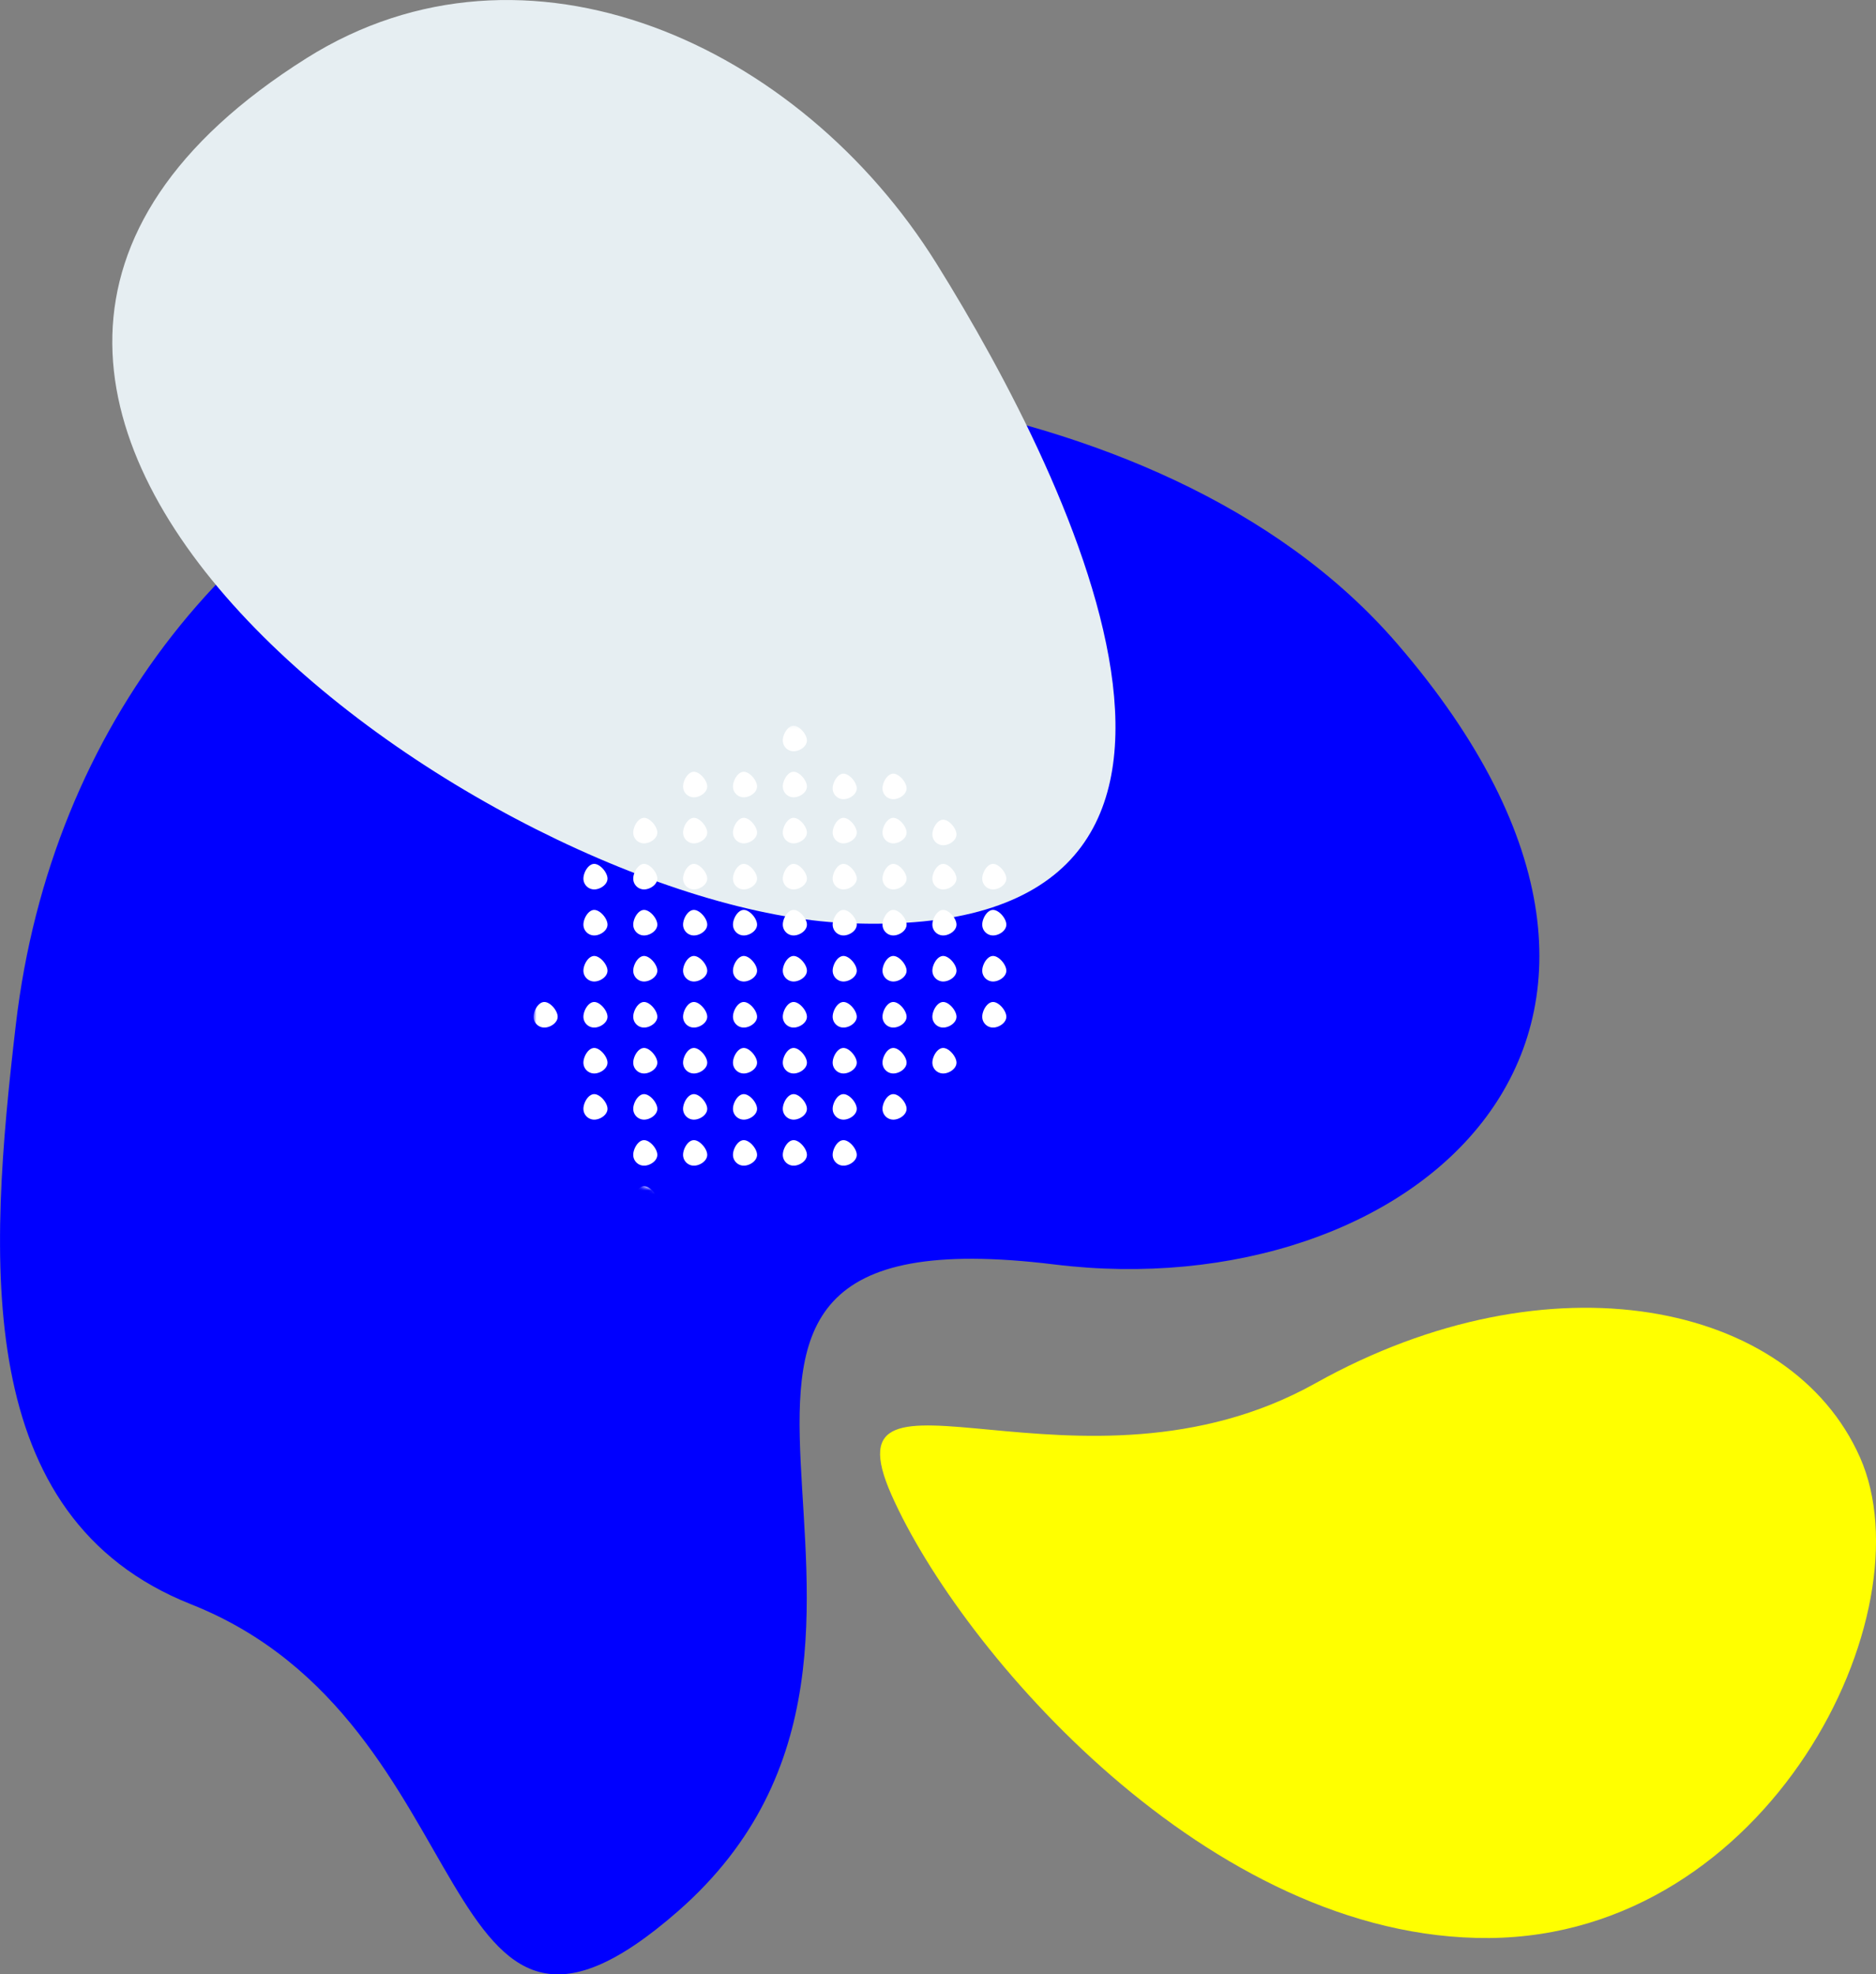 <svg xmlns="http://www.w3.org/2000/svg" xmlns:xlink="http://www.w3.org/1999/xlink" viewBox="0 0 520.66 547.8"><rect x="0" y="0" width="520.66" height="547.8" fill="#808080" stroke="none"/><defs><style>.a{fill:#fff;}.a,.b,.c,.d{fill-rule:evenodd;}.b{fill:blue;}.c{fill:#ff0;}.d{fill:#e6eef2;}.e{mask:url(#a);}</style><mask id="a" x="120.4" y="175.82" width="186.56" height="185.97" maskUnits="userSpaceOnUse"><g transform="translate(-14.97 -5.14)"><path class="a" d="M275,318.29c-27.14,21.42-81.84,28.95-103.11,1.73s-1-78.86,26.09-100.29a62.18,62.18,0,0,1,87.63,10.49A63,63,0,0,1,275,318.29Z"/></g></mask></defs><title>pattern illustration 2</title><path class="b" d="M19.36,289.48C29.15,205.64,81.57,142.24,151,118c43.63-15.27,184.52-12.15,251.74,65.75,93.78,108.68,3.58,184.4-95.11,172.25-135.89-16.73-17.17,102.91-104.42,179.39C134,596,150.94,483.16,68,450.29,7,426.1,11.75,354.64,19.36,289.48Z" transform="translate(-14.97 -5.14)"/><path class="c" d="M531.2,409.55c19.14,43.28-25.2,132.72-102.91,133.34s-146.78-79.75-165.92-123,52.62,5.45,117.7-30.94S512.05,366.27,531.2,409.55Z" transform="translate(-14.97 -5.14)"/><path class="d" d="M100.08,21.26C160.93-17,236.82,17.2,274.92,78.33s100.65,188.55-25.24,182.94C151.66,256.91-50.47,116,100.08,21.26Z" transform="translate(-14.97 -5.14)"/><g class="e"><path class="a" d="M142.06,185c0,1.67-2,3-3.69,3a3,3,0,0,1-3-3c0-1.67,1.34-4.08,3-4.08S142.06,183.37,142.06,185Z" transform="translate(-14.97 -5.14)"/><path class="a" d="M155.89,185c0,1.67-2,3-3.68,3a3,3,0,0,1-3-3c0-1.67,1.34-4.08,3-4.08S155.89,183.37,155.89,185Z" transform="translate(-14.97 -5.14)"/><path class="a" d="M169.74,185c0,1.67-2,3-3.69,3a3,3,0,0,1-3-3c0-1.67,1.33-4.08,3-4.08S169.74,183.37,169.74,185Z" transform="translate(-14.97 -5.14)"/><path class="a" d="M183.57,185c0,1.67-2,3-3.68,3a3,3,0,0,1-3-3c0-1.67,1.35-4.08,3-4.08S183.57,183.37,183.57,185Z" transform="translate(-14.97 -5.14)"/><path class="a" d="M197.4,185c0,1.67-2,3-3.68,3a3,3,0,0,1-3-3c0-1.67,1.35-4.08,3-4.08S197.4,183.37,197.4,185Z" transform="translate(-14.97 -5.14)"/><path class="a" d="M211.25,185c0,1.67-2,3-3.7,3a3,3,0,0,1-3-3c0-1.67,1.35-4.08,3-4.08S211.25,183.37,211.25,185Z" transform="translate(-14.97 -5.14)"/><path class="a" d="M225.08,185c0,1.67-2,3-3.68,3a3,3,0,0,1-3-3c0-1.67,1.35-4.08,3-4.08S225.08,183.37,225.08,185Z" transform="translate(-14.97 -5.14)"/><path class="a" d="M238.92,185c0,1.67-2,3-3.69,3a3,3,0,0,1-3-3c0-1.67,1.35-4.08,3-4.08S238.92,183.37,238.92,185Z" transform="translate(-14.97 -5.14)"/><path class="a" d="M252.75,185c0,1.67-2,3-3.68,3a3,3,0,0,1-3-3c0-1.67,1.34-4.08,3-4.08S252.75,183.37,252.75,185Z" transform="translate(-14.97 -5.14)"/><path class="a" d="M266.58,185c0,1.67-2,3-3.68,3a3,3,0,0,1-3-3c0-1.67,1.34-4.08,3-4.08S266.58,183.37,266.58,185Z" transform="translate(-14.97 -5.14)"/><path class="a" d="M280.43,185c0,1.67-2,3-3.69,3a3,3,0,0,1-3-3c0-1.67,1.35-4.08,3-4.08S280.43,183.37,280.43,185Z" transform="translate(-14.97 -5.14)"/><path class="a" d="M294.26,185c0,1.67-2,3-3.68,3a3,3,0,0,1-3-3c0-1.67,1.35-4.08,3-4.08S294.26,183.37,294.26,185Z" transform="translate(-14.97 -5.14)"/><path class="a" d="M308.11,185c0,1.67-2,3-3.7,3a3,3,0,0,1-3-3c0-1.67,1.34-4.08,3-4.08S308.11,183.37,308.11,185Z" transform="translate(-14.97 -5.14)"/><path class="a" d="M321.94,185c0,1.67-2,3-3.68,3a3,3,0,0,1-3-3c0-1.67,1.35-4.08,3-4.08S321.94,183.37,321.94,185Z" transform="translate(-14.97 -5.14)"/><path class="a" d="M142.06,197.82c0,1.67-2,3-3.69,3a3,3,0,0,1-3-3c0-1.67,1.34-4.08,3-4.08S142.06,196.15,142.06,197.82Z" transform="translate(-14.97 -5.14)"/><path class="a" d="M142.06,211.12c0,1.67-2,3-3.69,3a3,3,0,0,1-3-3c0-1.67,1.34-4.08,3-4.08S142.06,209.45,142.06,211.12Z" transform="translate(-14.97 -5.14)"/><path class="a" d="M155.89,197.82c0,1.67-2,3-3.68,3a3,3,0,0,1-3-3c0-1.67,1.34-4.08,3-4.08S155.89,196.15,155.89,197.82Z" transform="translate(-14.97 -5.14)"/><path class="a" d="M169.74,197.82c0,1.67-2,3-3.69,3a3,3,0,0,1-3-3c0-1.67,1.33-4.08,3-4.08S169.74,196.15,169.74,197.82Z" transform="translate(-14.97 -5.14)"/><path class="a" d="M183.57,197.82c0,1.67-2,3-3.68,3a3,3,0,0,1-3-3c0-1.67,1.35-4.08,3-4.08S183.57,196.15,183.57,197.82Z" transform="translate(-14.97 -5.14)"/><path class="a" d="M197.4,197.82c0,1.67-2,3-3.68,3a3,3,0,0,1-3-3c0-1.67,1.35-4.08,3-4.08S197.4,196.15,197.4,197.82Z" transform="translate(-14.97 -5.14)"/><path class="a" d="M211.25,197.82c0,1.67-2,3-3.7,3a3,3,0,0,1-3-3c0-1.67,1.35-4.08,3-4.08S211.25,196.15,211.25,197.82Z" transform="translate(-14.97 -5.14)"/><path class="a" d="M225.08,197.82c0,1.67-2,3-3.68,3a3,3,0,0,1-3-3c0-1.67,1.35-4.08,3-4.08S225.08,196.15,225.08,197.82Z" transform="translate(-14.97 -5.14)"/><path class="a" d="M238.92,197.82c0,1.67-2,3-3.69,3a3,3,0,0,1-3-3c0-1.67,1.35-4.08,3-4.08S238.92,196.15,238.92,197.82Z" transform="translate(-14.97 -5.14)"/><path class="a" d="M252.75,197.82c0,1.67-2,3-3.68,3a3,3,0,0,1-3-3c0-1.67,1.34-4.08,3-4.08S252.75,196.15,252.75,197.82Z" transform="translate(-14.97 -5.14)"/><path class="a" d="M266.58,197.82c0,1.67-2,3-3.68,3a3,3,0,0,1-3-3c0-1.67,1.34-4.08,3-4.08S266.58,196.15,266.58,197.82Z" transform="translate(-14.97 -5.14)"/><path class="a" d="M280.43,197.82c0,1.67-2,3-3.69,3a3,3,0,0,1-3-3c0-1.67,1.35-4.08,3-4.08S280.43,196.15,280.43,197.82Z" transform="translate(-14.97 -5.14)"/><path class="a" d="M294.26,197.82c0,1.67-2,3-3.68,3a3,3,0,0,1-3-3c0-1.67,1.35-4.08,3-4.08S294.26,196.15,294.26,197.82Z" transform="translate(-14.97 -5.14)"/><path class="a" d="M308.11,197.82c0,1.67-2,3-3.7,3a3,3,0,0,1-3-3c0-1.67,1.34-4.08,3-4.08S308.11,196.15,308.11,197.82Z" transform="translate(-14.97 -5.14)"/><path class="a" d="M321.94,197.82c0,1.67-2,3-3.68,3a3,3,0,0,1-3-3c0-1.67,1.35-4.08,3-4.08S321.94,196.15,321.94,197.82Z" transform="translate(-14.97 -5.14)"/><path class="a" d="M155.89,210.6c0,1.66-2,3-3.68,3a3,3,0,0,1-3-3c0-1.67,1.34-4.08,3-4.08S155.89,208.93,155.89,210.6Z" transform="translate(-14.97 -5.14)"/><path class="a" d="M169.74,210.6c0,1.66-2,3-3.69,3a3,3,0,0,1-3-3c0-1.67,1.33-4.08,3-4.08S169.74,208.93,169.74,210.6Z" transform="translate(-14.97 -5.14)"/><path class="a" d="M183.57,210.6c0,1.66-2,3-3.68,3a3,3,0,0,1-3-3c0-1.67,1.35-4.08,3-4.08S183.57,208.93,183.57,210.6Z" transform="translate(-14.97 -5.14)"/><path class="a" d="M197.4,210.6c0,1.66-2,3-3.68,3a3,3,0,0,1-3-3c0-1.67,1.35-4.08,3-4.08S197.4,208.93,197.4,210.6Z" transform="translate(-14.97 -5.14)"/><path class="a" d="M238.92,210.6c0,1.66-2,3-3.69,3a3,3,0,0,1-3-3c0-1.67,1.35-4.08,3-4.08S238.92,208.93,238.92,210.6Z" transform="translate(-14.97 -5.14)"/><path class="a" d="M280.43,210.6c0,1.66-2,3-3.69,3a3,3,0,0,1-3-3c0-1.67,1.35-4.08,3-4.08S280.43,208.93,280.43,210.6Z" transform="translate(-14.97 -5.14)"/><path class="a" d="M294.26,210.6c0,1.66-2,3-3.68,3a3,3,0,0,1-3-3c0-1.67,1.35-4.08,3-4.08S294.26,208.93,294.26,210.6Z" transform="translate(-14.97 -5.14)"/><path class="a" d="M308.11,210.6c0,1.66-2,3-3.7,3a3,3,0,0,1-3-3c0-1.67,1.34-4.08,3-4.08S308.11,208.93,308.11,210.6Z" transform="translate(-14.97 -5.14)"/><path class="a" d="M321.94,210.6c0,1.66-2,3-3.68,3a3,3,0,0,1-3-3c0-1.67,1.35-4.08,3-4.08S321.94,208.93,321.94,210.6Z" transform="translate(-14.97 -5.14)"/><path class="a" d="M142.06,223.37c0,1.67-2,3-3.69,3a3,3,0,0,1-3-3c0-1.67,1.34-4.08,3-4.08S142.06,221.7,142.06,223.37Z" transform="translate(-14.97 -5.14)"/><path class="a" d="M155.89,223.37c0,1.67-2,3-3.68,3a3,3,0,0,1-3-3c0-1.67,1.34-4.08,3-4.08S155.89,221.7,155.89,223.37Z" transform="translate(-14.97 -5.14)"/><path class="a" d="M169.74,223.37c0,1.67-2,3-3.69,3a3,3,0,0,1-3-3c0-1.67,1.33-4.08,3-4.08S169.74,221.7,169.74,223.37Z" transform="translate(-14.97 -5.14)"/><path class="a" d="M183.57,223.37c0,1.67-2,3-3.68,3a3,3,0,0,1-3-3c0-1.67,1.35-4.08,3-4.08S183.57,221.7,183.57,223.37Z" transform="translate(-14.97 -5.14)"/><path class="a" d="M211.25,223.37c0,1.67-2,3-3.7,3a3,3,0,0,1-3-3c0-1.67,1.35-4.08,3-4.08S211.25,221.7,211.25,223.37Z" transform="translate(-14.97 -5.14)"/><path class="a" d="M225.08,223.37c0,1.67-2,3-3.68,3a3,3,0,0,1-3-3c0-1.67,1.35-4.08,3-4.08S225.08,221.7,225.08,223.37Z" transform="translate(-14.97 -5.14)"/><path class="a" d="M238.92,223.37c0,1.67-2,3-3.69,3a3,3,0,0,1-3-3c0-1.67,1.35-4.08,3-4.08S238.92,221.7,238.92,223.37Z" transform="translate(-14.97 -5.14)"/><path class="a" d="M294.26,223.37c0,1.67-2,3-3.68,3a3,3,0,0,1-3-3c0-1.67,1.35-4.08,3-4.08S294.26,221.7,294.26,223.37Z" transform="translate(-14.97 -5.14)"/><path class="a" d="M308.11,223.37c0,1.67-2,3-3.7,3a3,3,0,0,1-3-3c0-1.67,1.34-4.08,3-4.08S308.11,221.7,308.11,223.37Z" transform="translate(-14.97 -5.14)"/><path class="a" d="M321.94,223.37c0,1.67-2,3-3.68,3a3,3,0,0,1-3-3c0-1.67,1.35-4.08,3-4.08S321.94,221.7,321.94,223.37Z" transform="translate(-14.97 -5.14)"/><path class="a" d="M142.06,236.15c0,1.67-2,3-3.69,3a3,3,0,0,1-3-3c0-1.67,1.34-4.08,3-4.08S142.06,234.48,142.06,236.15Z" transform="translate(-14.97 -5.14)"/><path class="a" d="M155.89,236.15c0,1.67-2,3-3.68,3a3,3,0,0,1-3-3c0-1.67,1.34-4.08,3-4.08S155.89,234.48,155.89,236.15Z" transform="translate(-14.97 -5.14)"/><path class="a" d="M169.74,236.15c0,1.67-2,3-3.69,3a3,3,0,0,1-3-3c0-1.67,1.33-4.08,3-4.08S169.74,234.48,169.74,236.15Z" transform="translate(-14.97 -5.14)"/><path class="a" d="M197.4,236.15c0,1.67-2,3-3.68,3a3,3,0,0,1-3-3c0-1.67,1.35-4.08,3-4.08S197.4,234.48,197.4,236.15Z" transform="translate(-14.97 -5.14)"/><path class="a" d="M211.25,236.15c0,1.67-2,3-3.7,3a3,3,0,0,1-3-3c0-1.67,1.35-4.08,3-4.08S211.25,234.48,211.25,236.15Z" transform="translate(-14.97 -5.14)"/><path class="a" d="M225.08,236.15c0,1.67-2,3-3.68,3a3,3,0,0,1-3-3c0-1.67,1.35-4.08,3-4.08S225.08,234.48,225.08,236.15Z" transform="translate(-14.97 -5.14)"/><path class="a" d="M238.92,236.15c0,1.67-2,3-3.69,3a3,3,0,0,1-3-3c0-1.67,1.35-4.08,3-4.08S238.92,234.48,238.92,236.15Z" transform="translate(-14.97 -5.14)"/><path class="a" d="M252.75,236.15c0,1.67-2,3-3.68,3a3,3,0,0,1-3-3c0-1.67,1.34-4.08,3-4.08S252.75,234.48,252.75,236.15Z" transform="translate(-14.97 -5.14)"/><path class="a" d="M266.58,236.15c0,1.67-2,3-3.68,3a3,3,0,0,1-3-3c0-1.67,1.34-4.08,3-4.08S266.58,234.48,266.58,236.15Z" transform="translate(-14.97 -5.14)"/><path class="a" d="M308.11,236.15c0,1.67-2,3-3.7,3a3,3,0,0,1-3-3c0-1.67,1.34-4.08,3-4.08S308.11,234.48,308.11,236.15Z" transform="translate(-14.97 -5.14)"/><path class="a" d="M321.94,236.15c0,1.67-2,3-3.68,3a3,3,0,0,1-3-3c0-1.67,1.35-4.08,3-4.08S321.94,234.48,321.94,236.15Z" transform="translate(-14.97 -5.14)"/><path class="a" d="M142.06,248.93c0,1.66-2,3-3.69,3a3,3,0,0,1-3-3c0-1.67,1.34-4.08,3-4.08S142.06,247.26,142.06,248.93Z" transform="translate(-14.97 -5.14)"/><path class="a" d="M155.89,248.93c0,1.66-2,3-3.68,3a3,3,0,0,1-3-3c0-1.67,1.34-4.08,3-4.08S155.89,247.26,155.89,248.93Z" transform="translate(-14.97 -5.14)"/><path class="a" d="M169.74,248.93c0,1.66-2,3-3.69,3a3,3,0,0,1-3-3c0-1.67,1.33-4.08,3-4.08S169.74,247.26,169.74,248.93Z" transform="translate(-14.97 -5.14)"/><path class="a" d="M183.57,248.93c0,1.66-2,3-3.68,3a3,3,0,0,1-3-3c0-1.67,1.35-4.08,3-4.08S183.57,247.26,183.57,248.93Z" transform="translate(-14.97 -5.14)"/><path class="a" d="M197.4,248.93c0,1.66-2,3-3.68,3a3,3,0,0,1-3-3c0-1.67,1.35-4.08,3-4.08S197.4,247.26,197.4,248.93Z" transform="translate(-14.97 -5.14)"/><path class="a" d="M211.25,248.93c0,1.66-2,3-3.7,3a3,3,0,0,1-3-3c0-1.67,1.35-4.08,3-4.08S211.25,247.26,211.25,248.93Z" transform="translate(-14.97 -5.14)"/><path class="a" d="M225.08,248.93c0,1.66-2,3-3.68,3a3,3,0,0,1-3-3c0-1.67,1.35-4.08,3-4.08S225.08,247.26,225.08,248.93Z" transform="translate(-14.97 -5.14)"/><path class="a" d="M238.92,248.93c0,1.66-2,3-3.69,3a3,3,0,0,1-3-3c0-1.67,1.35-4.08,3-4.08S238.92,247.26,238.92,248.93Z" transform="translate(-14.97 -5.14)"/><path class="a" d="M252.75,248.93c0,1.66-2,3-3.68,3a3,3,0,0,1-3-3c0-1.67,1.34-4.08,3-4.08S252.75,247.26,252.75,248.93Z" transform="translate(-14.97 -5.14)"/><path class="a" d="M266.58,248.93c0,1.66-2,3-3.68,3a3,3,0,0,1-3-3c0-1.67,1.34-4.08,3-4.08S266.58,247.26,266.58,248.93Z" transform="translate(-14.97 -5.14)"/><path class="a" d="M280.43,248.93c0,1.66-2,3-3.69,3a3,3,0,0,1-3-3c0-1.67,1.35-4.08,3-4.08S280.43,247.26,280.43,248.93Z" transform="translate(-14.97 -5.14)"/><path class="a" d="M294.26,248.93c0,1.66-2,3-3.68,3a3,3,0,0,1-3-3c0-1.67,1.35-4.08,3-4.08S294.26,247.26,294.26,248.93Z" transform="translate(-14.97 -5.14)"/><path class="a" d="M321.94,248.93c0,1.66-2,3-3.68,3a3,3,0,0,1-3-3c0-1.67,1.35-4.08,3-4.08S321.94,247.26,321.94,248.93Z" transform="translate(-14.97 -5.14)"/><path class="a" d="M252.75,223.9c0,1.66-2,3-3.68,3a3,3,0,0,1-3-3c0-1.67,1.34-4.08,3-4.08S252.75,222.23,252.75,223.9Z" transform="translate(-14.97 -5.14)"/><path class="a" d="M266.58,223.9c0,1.66-2,3-3.68,3a3,3,0,0,1-3-3c0-1.67,1.34-4.08,3-4.08S266.58,222.23,266.58,223.9Z" transform="translate(-14.97 -5.14)"/><path class="a" d="M280.43,236.67c0,1.67-2,3-3.69,3a3,3,0,0,1-3-3c0-1.66,1.35-4.08,3-4.08S280.43,235,280.43,236.67Z" transform="translate(-14.97 -5.14)"/><path class="a" d="M308.11,249.45c0,1.66-2,3-3.7,3a3,3,0,0,1-3-3c0-1.67,1.34-4.08,3-4.08S308.11,247.78,308.11,249.45Z" transform="translate(-14.97 -5.14)"/><path class="a" d="M321.94,262.23c0,1.66-2,3-3.68,3a3,3,0,0,1-3-3c0-1.67,1.35-4.08,3-4.08S321.94,260.56,321.94,262.23Z" transform="translate(-14.97 -5.14)"/><path class="a" d="M142.06,261.7c0,1.67-2,3-3.69,3a3,3,0,0,1-3-3c0-1.67,1.34-4.08,3-4.08S142.06,260,142.06,261.7Z" transform="translate(-14.97 -5.14)"/><path class="a" d="M155.89,261.7c0,1.67-2,3-3.68,3a3,3,0,0,1-3-3c0-1.67,1.34-4.08,3-4.08S155.89,260,155.89,261.7Z" transform="translate(-14.97 -5.14)"/><path class="a" d="M183.57,261.7c0,1.67-2,3-3.68,3a3,3,0,0,1-3-3c0-1.67,1.35-4.08,3-4.08S183.57,260,183.57,261.7Z" transform="translate(-14.97 -5.14)"/><path class="a" d="M197.4,261.7c0,1.67-2,3-3.68,3a3,3,0,0,1-3-3c0-1.67,1.35-4.08,3-4.08S197.4,260,197.4,261.7Z" transform="translate(-14.97 -5.14)"/><path class="a" d="M211.25,261.7c0,1.67-2,3-3.7,3a3,3,0,0,1-3-3c0-1.67,1.35-4.08,3-4.08S211.25,260,211.25,261.7Z" transform="translate(-14.97 -5.14)"/><path class="a" d="M225.08,261.7c0,1.67-2,3-3.68,3a3,3,0,0,1-3-3c0-1.67,1.35-4.08,3-4.08S225.08,260,225.08,261.7Z" transform="translate(-14.97 -5.14)"/><path class="a" d="M238.92,261.7c0,1.67-2,3-3.69,3a3,3,0,0,1-3-3c0-1.67,1.35-4.08,3-4.08S238.92,260,238.92,261.7Z" transform="translate(-14.97 -5.14)"/><path class="a" d="M252.75,261.7c0,1.67-2,3-3.68,3a3,3,0,0,1-3-3c0-1.67,1.34-4.08,3-4.08S252.75,260,252.75,261.7Z" transform="translate(-14.97 -5.14)"/><path class="a" d="M266.58,261.7c0,1.67-2,3-3.68,3a3,3,0,0,1-3-3c0-1.67,1.34-4.08,3-4.08S266.58,260,266.58,261.7Z" transform="translate(-14.97 -5.14)"/><path class="a" d="M280.43,261.7c0,1.67-2,3-3.69,3a3,3,0,0,1-3-3c0-1.67,1.35-4.08,3-4.08S280.43,260,280.43,261.7Z" transform="translate(-14.97 -5.14)"/><path class="a" d="M294.26,261.7c0,1.67-2,3-3.68,3a3,3,0,0,1-3-3c0-1.67,1.35-4.08,3-4.08S294.26,260,294.26,261.7Z" transform="translate(-14.97 -5.14)"/><path class="a" d="M308.11,261.7c0,1.67-2,3-3.7,3a3,3,0,0,1-3-3c0-1.67,1.34-4.08,3-4.08S308.11,260,308.11,261.7Z" transform="translate(-14.97 -5.14)"/><path class="a" d="M142.06,274.48c0,1.67-2,3-3.69,3a3,3,0,0,1-3-3c0-1.67,1.34-4.08,3-4.08S142.06,272.81,142.06,274.48Z" transform="translate(-14.97 -5.14)"/><path class="a" d="M155.89,274.48c0,1.67-2,3-3.68,3a3,3,0,0,1-3-3c0-1.67,1.34-4.08,3-4.08S155.89,272.81,155.89,274.48Z" transform="translate(-14.97 -5.14)"/><path class="a" d="M183.57,274.48c0,1.67-2,3-3.68,3a3,3,0,0,1-3-3c0-1.67,1.35-4.08,3-4.08S183.57,272.81,183.57,274.48Z" transform="translate(-14.97 -5.14)"/><path class="a" d="M197.4,274.48c0,1.67-2,3-3.68,3a3,3,0,0,1-3-3c0-1.67,1.35-4.08,3-4.08S197.4,272.81,197.4,274.48Z" transform="translate(-14.97 -5.14)"/><path class="a" d="M211.25,274.48c0,1.67-2,3-3.7,3a3,3,0,0,1-3-3c0-1.67,1.35-4.08,3-4.08S211.25,272.81,211.25,274.48Z" transform="translate(-14.97 -5.14)"/><path class="a" d="M225.08,274.48c0,1.67-2,3-3.68,3a3,3,0,0,1-3-3c0-1.67,1.35-4.08,3-4.08S225.08,272.81,225.08,274.48Z" transform="translate(-14.97 -5.14)"/><path class="a" d="M238.92,274.48c0,1.67-2,3-3.69,3a3,3,0,0,1-3-3c0-1.67,1.35-4.08,3-4.08S238.92,272.81,238.92,274.48Z" transform="translate(-14.97 -5.14)"/><path class="a" d="M252.75,274.48c0,1.67-2,3-3.68,3a3,3,0,0,1-3-3c0-1.67,1.34-4.08,3-4.08S252.75,272.81,252.75,274.48Z" transform="translate(-14.97 -5.14)"/><path class="a" d="M266.58,274.48c0,1.67-2,3-3.68,3a3,3,0,0,1-3-3c0-1.67,1.34-4.08,3-4.08S266.58,272.81,266.58,274.48Z" transform="translate(-14.97 -5.14)"/><path class="a" d="M280.43,274.48c0,1.67-2,3-3.69,3a3,3,0,0,1-3-3c0-1.67,1.35-4.08,3-4.08S280.43,272.81,280.43,274.48Z" transform="translate(-14.97 -5.14)"/><path class="a" d="M294.26,274.48c0,1.67-2,3-3.68,3a3,3,0,0,1-3-3c0-1.67,1.35-4.08,3-4.08S294.26,272.81,294.26,274.48Z" transform="translate(-14.97 -5.14)"/><path class="a" d="M308.11,274.48c0,1.67-2,3-3.7,3a3,3,0,0,1-3-3c0-1.67,1.34-4.08,3-4.08S308.11,272.81,308.11,274.48Z" transform="translate(-14.97 -5.14)"/><path class="a" d="M321.94,274.48c0,1.67-2,3-3.68,3a3,3,0,0,1-3-3c0-1.67,1.35-4.08,3-4.08S321.94,272.81,321.94,274.48Z" transform="translate(-14.97 -5.14)"/><path class="a" d="M142.06,287.26c0,1.66-2,3-3.69,3a3,3,0,0,1-3-3c0-1.67,1.34-4.09,3-4.09S142.06,285.59,142.06,287.26Z" transform="translate(-14.97 -5.14)"/><path class="a" d="M155.89,287.26c0,1.66-2,3-3.68,3a3,3,0,0,1-3-3c0-1.67,1.34-4.09,3-4.09S155.89,285.59,155.89,287.26Z" transform="translate(-14.97 -5.14)"/><path class="a" d="M169.74,287.26c0,1.66-2,3-3.69,3a3,3,0,0,1-3-3c0-1.67,1.33-4.09,3-4.09S169.74,285.59,169.74,287.26Z" transform="translate(-14.97 -5.14)"/><path class="a" d="M183.57,287.26c0,1.66-2,3-3.68,3a3,3,0,0,1-3-3c0-1.67,1.35-4.09,3-4.09S183.57,285.59,183.57,287.26Z" transform="translate(-14.97 -5.14)"/><path class="a" d="M197.4,287.26c0,1.66-2,3-3.68,3a3,3,0,0,1-3-3c0-1.67,1.35-4.09,3-4.09S197.4,285.59,197.4,287.26Z" transform="translate(-14.97 -5.14)"/><path class="a" d="M211.25,287.26c0,1.66-2,3-3.7,3a3,3,0,0,1-3-3c0-1.67,1.35-4.09,3-4.09S211.25,285.59,211.25,287.26Z" transform="translate(-14.97 -5.14)"/><path class="a" d="M225.08,287.26c0,1.66-2,3-3.68,3a3,3,0,0,1-3-3c0-1.67,1.35-4.09,3-4.09S225.08,285.59,225.08,287.26Z" transform="translate(-14.97 -5.14)"/><path class="a" d="M238.92,287.26c0,1.66-2,3-3.69,3a3,3,0,0,1-3-3c0-1.67,1.35-4.09,3-4.09S238.92,285.59,238.92,287.26Z" transform="translate(-14.97 -5.14)"/><path class="a" d="M252.75,287.26c0,1.66-2,3-3.68,3a3,3,0,0,1-3-3c0-1.67,1.34-4.09,3-4.09S252.75,285.59,252.75,287.26Z" transform="translate(-14.97 -5.14)"/><path class="a" d="M266.58,287.26c0,1.66-2,3-3.68,3a3,3,0,0,1-3-3c0-1.67,1.34-4.09,3-4.09S266.58,285.59,266.58,287.26Z" transform="translate(-14.97 -5.14)"/><path class="a" d="M280.43,287.26c0,1.66-2,3-3.69,3a3,3,0,0,1-3-3c0-1.67,1.35-4.09,3-4.09S280.43,285.59,280.43,287.26Z" transform="translate(-14.97 -5.14)"/><path class="a" d="M294.26,287.26c0,1.66-2,3-3.68,3a3,3,0,0,1-3-3c0-1.67,1.35-4.09,3-4.09S294.26,285.59,294.26,287.26Z" transform="translate(-14.97 -5.14)"/><path class="a" d="M308.11,287.26c0,1.66-2,3-3.7,3a3,3,0,0,1-3-3c0-1.67,1.34-4.09,3-4.09S308.11,285.59,308.11,287.26Z" transform="translate(-14.97 -5.14)"/><path class="a" d="M321.94,287.26c0,1.66-2,3-3.68,3a3,3,0,0,1-3-3c0-1.67,1.35-4.09,3-4.09S321.94,285.59,321.94,287.26Z" transform="translate(-14.97 -5.14)"/><path class="a" d="M142.06,300c0,1.67-2,3-3.69,3a3,3,0,0,1-3-3c0-1.67,1.34-4.08,3-4.08S142.06,298.36,142.06,300Z" transform="translate(-14.97 -5.14)"/><path class="a" d="M155.89,300c0,1.67-2,3-3.68,3a3,3,0,0,1-3-3c0-1.67,1.34-4.08,3-4.08S155.89,298.36,155.89,300Z" transform="translate(-14.97 -5.14)"/><path class="a" d="M183.57,300c0,1.67-2,3-3.68,3a3,3,0,0,1-3-3c0-1.67,1.35-4.08,3-4.08S183.57,298.36,183.57,300Z" transform="translate(-14.97 -5.14)"/><path class="a" d="M197.4,300c0,1.67-2,3-3.68,3a3,3,0,0,1-3-3c0-1.67,1.35-4.08,3-4.08S197.4,298.36,197.4,300Z" transform="translate(-14.97 -5.14)"/><path class="a" d="M211.25,300c0,1.67-2,3-3.7,3a3,3,0,0,1-3-3c0-1.67,1.35-4.08,3-4.08S211.25,298.36,211.25,300Z" transform="translate(-14.97 -5.14)"/><path class="a" d="M225.08,300c0,1.67-2,3-3.68,3a3,3,0,0,1-3-3c0-1.67,1.35-4.08,3-4.08S225.08,298.36,225.08,300Z" transform="translate(-14.97 -5.14)"/><path class="a" d="M238.92,300c0,1.67-2,3-3.69,3a3,3,0,0,1-3-3c0-1.67,1.35-4.08,3-4.08S238.92,298.36,238.92,300Z" transform="translate(-14.97 -5.14)"/><path class="a" d="M252.75,300c0,1.67-2,3-3.68,3a3,3,0,0,1-3-3c0-1.67,1.34-4.08,3-4.08S252.75,298.36,252.75,300Z" transform="translate(-14.97 -5.14)"/><path class="a" d="M266.58,300c0,1.67-2,3-3.68,3a3,3,0,0,1-3-3c0-1.67,1.34-4.08,3-4.08S266.58,298.36,266.58,300Z" transform="translate(-14.97 -5.14)"/><path class="a" d="M280.43,300c0,1.67-2,3-3.69,3a3,3,0,0,1-3-3c0-1.67,1.35-4.08,3-4.08S280.43,298.36,280.43,300Z" transform="translate(-14.97 -5.14)"/><path class="a" d="M308.11,300c0,1.67-2,3-3.7,3a3,3,0,0,1-3-3c0-1.67,1.34-4.08,3-4.08S308.11,298.36,308.11,300Z" transform="translate(-14.97 -5.14)"/><path class="a" d="M321.94,300c0,1.67-2,3-3.68,3a3,3,0,0,1-3-3c0-1.67,1.35-4.08,3-4.08S321.94,298.36,321.94,300Z" transform="translate(-14.97 -5.14)"/><path class="a" d="M142.06,312.81c0,1.66-2,3-3.69,3a3,3,0,0,1-3-3c0-1.67,1.34-4.08,3-4.08S142.06,311.14,142.06,312.81Z" transform="translate(-14.97 -5.14)"/><path class="a" d="M155.89,312.81c0,1.66-2,3-3.68,3a3,3,0,0,1-3-3c0-1.67,1.34-4.08,3-4.08S155.89,311.14,155.89,312.81Z" transform="translate(-14.97 -5.14)"/><path class="a" d="M183.57,312.81c0,1.66-2,3-3.68,3a3,3,0,0,1-3-3c0-1.67,1.35-4.08,3-4.08S183.57,311.14,183.57,312.81Z" transform="translate(-14.97 -5.14)"/><path class="a" d="M197.4,312.81c0,1.66-2,3-3.68,3a3,3,0,0,1-3-3c0-1.67,1.35-4.08,3-4.08S197.4,311.14,197.4,312.81Z" transform="translate(-14.97 -5.14)"/><path class="a" d="M211.25,312.81c0,1.66-2,3-3.7,3a3,3,0,0,1-3-3c0-1.67,1.35-4.08,3-4.08S211.25,311.14,211.25,312.81Z" transform="translate(-14.97 -5.14)"/><path class="a" d="M225.08,312.81c0,1.66-2,3-3.68,3a3,3,0,0,1-3-3c0-1.67,1.35-4.08,3-4.08S225.08,311.14,225.08,312.81Z" transform="translate(-14.97 -5.14)"/><path class="a" d="M238.92,312.81c0,1.66-2,3-3.69,3a3,3,0,0,1-3-3c0-1.67,1.35-4.08,3-4.08S238.92,311.14,238.92,312.81Z" transform="translate(-14.97 -5.14)"/><path class="a" d="M252.75,312.81c0,1.66-2,3-3.68,3a3,3,0,0,1-3-3c0-1.67,1.34-4.08,3-4.08S252.75,311.14,252.75,312.81Z" transform="translate(-14.97 -5.14)"/><path class="a" d="M266.58,312.81c0,1.66-2,3-3.68,3a3,3,0,0,1-3-3c0-1.67,1.34-4.08,3-4.08S266.58,311.14,266.58,312.81Z" transform="translate(-14.97 -5.14)"/><path class="a" d="M308.11,312.81c0,1.66-2,3-3.7,3a3,3,0,0,1-3-3c0-1.67,1.34-4.08,3-4.08S308.11,311.14,308.11,312.81Z" transform="translate(-14.97 -5.14)"/><path class="a" d="M321.94,312.81c0,1.66-2,3-3.68,3a3,3,0,0,1-3-3c0-1.67,1.35-4.08,3-4.08S321.94,311.14,321.94,312.81Z" transform="translate(-14.97 -5.14)"/><path class="a" d="M142.06,325.58c0,1.67-2,3-3.69,3a3,3,0,0,1-3-3c0-1.66,1.34-4.08,3-4.08S142.06,323.92,142.06,325.58Z" transform="translate(-14.97 -5.14)"/><path class="a" d="M155.89,325.58c0,1.67-2,3-3.68,3a3,3,0,0,1-3-3c0-1.66,1.34-4.08,3-4.08S155.89,323.92,155.89,325.58Z" transform="translate(-14.97 -5.14)"/><path class="a" d="M169.74,325.58c0,1.67-2,3-3.69,3a3,3,0,0,1-3-3c0-1.66,1.33-4.08,3-4.08S169.74,323.92,169.74,325.58Z" transform="translate(-14.97 -5.14)"/><path class="a" d="M197.4,325.58c0,1.67-2,3-3.68,3a3,3,0,0,1-3-3c0-1.66,1.35-4.08,3-4.08S197.4,323.92,197.4,325.58Z" transform="translate(-14.97 -5.14)"/><path class="a" d="M211.25,325.58c0,1.67-2,3-3.7,3a3,3,0,0,1-3-3c0-1.66,1.35-4.08,3-4.08S211.25,323.92,211.25,325.58Z" transform="translate(-14.97 -5.14)"/><path class="a" d="M225.08,325.58c0,1.67-2,3-3.68,3a3,3,0,0,1-3-3c0-1.66,1.35-4.08,3-4.08S225.08,323.92,225.08,325.58Z" transform="translate(-14.97 -5.14)"/><path class="a" d="M238.92,325.58c0,1.67-2,3-3.69,3a3,3,0,0,1-3-3c0-1.66,1.35-4.08,3-4.08S238.92,323.92,238.92,325.58Z" transform="translate(-14.97 -5.14)"/><path class="a" d="M252.75,325.58c0,1.67-2,3-3.68,3a3,3,0,0,1-3-3c0-1.66,1.34-4.08,3-4.08S252.75,323.92,252.75,325.58Z" transform="translate(-14.97 -5.14)"/><path class="a" d="M294.26,325.58c0,1.67-2,3-3.68,3a3,3,0,0,1-3-3c0-1.66,1.35-4.08,3-4.08S294.26,323.92,294.26,325.58Z" transform="translate(-14.97 -5.14)"/><path class="a" d="M308.11,325.58c0,1.67-2,3-3.7,3a3,3,0,0,1-3-3c0-1.66,1.34-4.08,3-4.08S308.11,323.92,308.11,325.58Z" transform="translate(-14.97 -5.14)"/><path class="a" d="M321.94,325.58c0,1.67-2,3-3.68,3a3,3,0,0,1-3-3c0-1.66,1.35-4.08,3-4.08S321.94,323.92,321.94,325.58Z" transform="translate(-14.97 -5.14)"/><path class="a" d="M142.06,338.36c0,1.67-2,3-3.69,3a3,3,0,0,1-3-3c0-1.67,1.34-4.08,3-4.08S142.06,336.69,142.06,338.36Z" transform="translate(-14.97 -5.14)"/><path class="a" d="M155.89,338.36c0,1.67-2,3-3.68,3a3,3,0,0,1-3-3c0-1.67,1.34-4.08,3-4.08S155.89,336.69,155.89,338.36Z" transform="translate(-14.97 -5.14)"/><path class="a" d="M169.74,338.36c0,1.67-2,3-3.69,3a3,3,0,0,1-3-3c0-1.67,1.33-4.08,3-4.08S169.74,336.69,169.74,338.36Z" transform="translate(-14.97 -5.14)"/><path class="a" d="M183.57,338.36c0,1.67-2,3-3.68,3a3,3,0,0,1-3-3c0-1.67,1.35-4.08,3-4.08S183.57,336.69,183.57,338.36Z" transform="translate(-14.97 -5.14)"/><path class="a" d="M197.4,338.36c0,1.67-2,3-3.68,3a3,3,0,0,1-3-3c0-1.67,1.35-4.08,3-4.08S197.4,336.69,197.4,338.36Z" transform="translate(-14.97 -5.14)"/><path class="a" d="M252.75,338.36c0,1.67-2,3-3.68,3a3,3,0,0,1-3-3c0-1.67,1.34-4.08,3-4.08S252.75,336.69,252.75,338.36Z" transform="translate(-14.97 -5.14)"/><path class="a" d="M280.43,338.36c0,1.67-2,3-3.69,3a3,3,0,0,1-3-3c0-1.67,1.35-4.08,3-4.08S280.43,336.69,280.43,338.36Z" transform="translate(-14.97 -5.14)"/><path class="a" d="M294.26,338.36c0,1.67-2,3-3.68,3a3,3,0,0,1-3-3c0-1.67,1.35-4.08,3-4.08S294.26,336.69,294.26,338.36Z" transform="translate(-14.97 -5.14)"/><path class="a" d="M308.11,338.36c0,1.67-2,3-3.7,3a3,3,0,0,1-3-3c0-1.67,1.34-4.08,3-4.08S308.11,336.69,308.11,338.36Z" transform="translate(-14.97 -5.14)"/><path class="a" d="M321.94,338.36c0,1.67-2,3-3.68,3a3,3,0,0,1-3-3c0-1.67,1.35-4.08,3-4.08S321.94,336.69,321.94,338.36Z" transform="translate(-14.97 -5.14)"/><path class="a" d="M142.06,351.14c0,1.66-2,3-3.69,3a3,3,0,0,1-3-3c0-1.67,1.34-4.08,3-4.08S142.06,349.47,142.06,351.14Z" transform="translate(-14.97 -5.14)"/><path class="a" d="M155.89,351.14c0,1.66-2,3-3.68,3a3,3,0,0,1-3-3c0-1.67,1.34-4.08,3-4.08S155.89,349.47,155.89,351.14Z" transform="translate(-14.97 -5.14)"/><path class="a" d="M169.74,351.14c0,1.66-2,3-3.69,3a3,3,0,0,1-3-3c0-1.67,1.33-4.08,3-4.08S169.74,349.47,169.74,351.14Z" transform="translate(-14.97 -5.14)"/><path class="a" d="M183.57,351.14c0,1.66-2,3-3.68,3a3,3,0,0,1-3-3c0-1.67,1.35-4.08,3-4.08S183.57,349.47,183.57,351.14Z" transform="translate(-14.97 -5.14)"/><path class="a" d="M197.4,351.14c0,1.66-2,3-3.68,3a3,3,0,0,1-3-3c0-1.67,1.35-4.08,3-4.08S197.4,349.47,197.4,351.14Z" transform="translate(-14.97 -5.14)"/><path class="a" d="M211.25,351.14c0,1.66-2,3-3.7,3a3,3,0,0,1-3-3c0-1.67,1.35-4.08,3-4.08S211.25,349.47,211.25,351.14Z" transform="translate(-14.97 -5.14)"/><path class="a" d="M225.08,351.14c0,1.66-2,3-3.68,3a3,3,0,0,1-3-3c0-1.67,1.35-4.08,3-4.08S225.08,349.47,225.08,351.14Z" transform="translate(-14.97 -5.14)"/><path class="a" d="M238.92,351.14c0,1.66-2,3-3.69,3a3,3,0,0,1-3-3c0-1.67,1.35-4.08,3-4.08S238.92,349.47,238.92,351.14Z" transform="translate(-14.97 -5.14)"/><path class="a" d="M266.58,351.14c0,1.66-2,3-3.68,3a3,3,0,0,1-3-3c0-1.67,1.34-4.08,3-4.08S266.58,349.47,266.58,351.14Z" transform="translate(-14.97 -5.14)"/><path class="a" d="M280.43,351.14c0,1.66-2,3-3.69,3a3,3,0,0,1-3-3c0-1.67,1.35-4.08,3-4.08S280.43,349.47,280.43,351.14Z" transform="translate(-14.97 -5.14)"/><path class="a" d="M294.26,351.14c0,1.66-2,3-3.68,3a3,3,0,0,1-3-3c0-1.67,1.35-4.08,3-4.08S294.26,349.47,294.26,351.14Z" transform="translate(-14.97 -5.14)"/><path class="a" d="M308.11,351.14c0,1.66-2,3-3.7,3a3,3,0,0,1-3-3c0-1.67,1.34-4.08,3-4.08S308.11,349.47,308.11,351.14Z" transform="translate(-14.97 -5.14)"/><path class="a" d="M321.94,351.14c0,1.66-2,3-3.68,3a3,3,0,0,1-3-3c0-1.67,1.35-4.08,3-4.08S321.94,349.47,321.94,351.14Z" transform="translate(-14.97 -5.14)"/><path class="a" d="M142.06,363.91c0,1.67-2,3-3.69,3a3,3,0,0,1-3-3c0-1.66,1.34-4.08,3-4.08S142.06,362.25,142.06,363.91Z" transform="translate(-14.97 -5.14)"/><path class="a" d="M155.89,363.91c0,1.67-2,3-3.68,3a3,3,0,0,1-3-3c0-1.66,1.34-4.08,3-4.08S155.89,362.25,155.89,363.91Z" transform="translate(-14.97 -5.14)"/><path class="a" d="M169.74,363.91c0,1.67-2,3-3.69,3a3,3,0,0,1-3-3c0-1.66,1.33-4.08,3-4.08S169.74,362.25,169.74,363.91Z" transform="translate(-14.97 -5.14)"/><path class="a" d="M183.57,363.91c0,1.67-2,3-3.68,3a3,3,0,0,1-3-3c0-1.66,1.35-4.08,3-4.08S183.57,362.25,183.57,363.91Z" transform="translate(-14.97 -5.14)"/><path class="a" d="M197.4,363.91c0,1.67-2,3-3.68,3a3,3,0,0,1-3-3c0-1.66,1.35-4.08,3-4.08S197.4,362.25,197.4,363.91Z" transform="translate(-14.97 -5.14)"/><path class="a" d="M211.25,363.91c0,1.67-2,3-3.7,3a3,3,0,0,1-3-3c0-1.66,1.35-4.08,3-4.08S211.25,362.25,211.25,363.91Z" transform="translate(-14.97 -5.14)"/><path class="a" d="M225.08,363.91c0,1.67-2,3-3.68,3a3,3,0,0,1-3-3c0-1.66,1.35-4.08,3-4.08S225.08,362.25,225.08,363.91Z" transform="translate(-14.97 -5.14)"/><path class="a" d="M252.75,363.91c0,1.67-2,3-3.68,3a3,3,0,0,1-3-3c0-1.66,1.34-4.08,3-4.08S252.75,362.25,252.75,363.91Z" transform="translate(-14.97 -5.14)"/><path class="a" d="M266.58,363.91c0,1.67-2,3-3.68,3a3,3,0,0,1-3-3c0-1.66,1.34-4.08,3-4.08S266.58,362.25,266.58,363.91Z" transform="translate(-14.97 -5.14)"/><path class="a" d="M280.43,363.91c0,1.67-2,3-3.69,3a3,3,0,0,1-3-3c0-1.66,1.35-4.08,3-4.08S280.43,362.25,280.43,363.91Z" transform="translate(-14.97 -5.14)"/><path class="a" d="M294.26,363.91c0,1.67-2,3-3.68,3a3,3,0,0,1-3-3c0-1.66,1.35-4.08,3-4.08S294.26,362.25,294.26,363.91Z" transform="translate(-14.97 -5.14)"/><path class="a" d="M308.11,363.91c0,1.67-2,3-3.7,3a3,3,0,0,1-3-3c0-1.66,1.34-4.08,3-4.08S308.11,362.25,308.11,363.91Z" transform="translate(-14.97 -5.14)"/><path class="a" d="M321.94,363.91c0,1.67-2,3-3.68,3a3,3,0,0,1-3-3c0-1.66,1.35-4.08,3-4.08S321.94,362.25,321.94,363.91Z" transform="translate(-14.97 -5.14)"/><path class="a" d="M294.26,311.88c0,1.67-2,3-3.68,3a3,3,0,0,1-3-3c0-1.67,1.35-4.08,3-4.08S294.26,310.21,294.26,311.88Z" transform="translate(-14.97 -5.14)"/><path class="a" d="M280.43,324.66c0,1.66-2,3-3.69,3a3,3,0,0,1-3-3c0-1.67,1.35-4.08,3-4.08S280.43,323,280.43,324.66Z" transform="translate(-14.97 -5.14)"/><path class="a" d="M266.58,337.43c0,1.67-2,3-3.68,3a3,3,0,0,1-3-3c0-1.66,1.34-4.08,3-4.08S266.58,335.77,266.58,337.43Z" transform="translate(-14.97 -5.14)"/><path class="a" d="M252.75,350.21c0,1.67-2,3-3.68,3a3,3,0,0,1-3-3c0-1.67,1.34-4.08,3-4.08S252.75,348.54,252.75,350.21Z" transform="translate(-14.97 -5.14)"/><path class="a" d="M238.92,363c0,1.66-2,3-3.69,3a3,3,0,0,1-3-3c0-1.67,1.35-4.08,3-4.08S238.92,361.32,238.92,363Z" transform="translate(-14.97 -5.14)"/></g></svg>